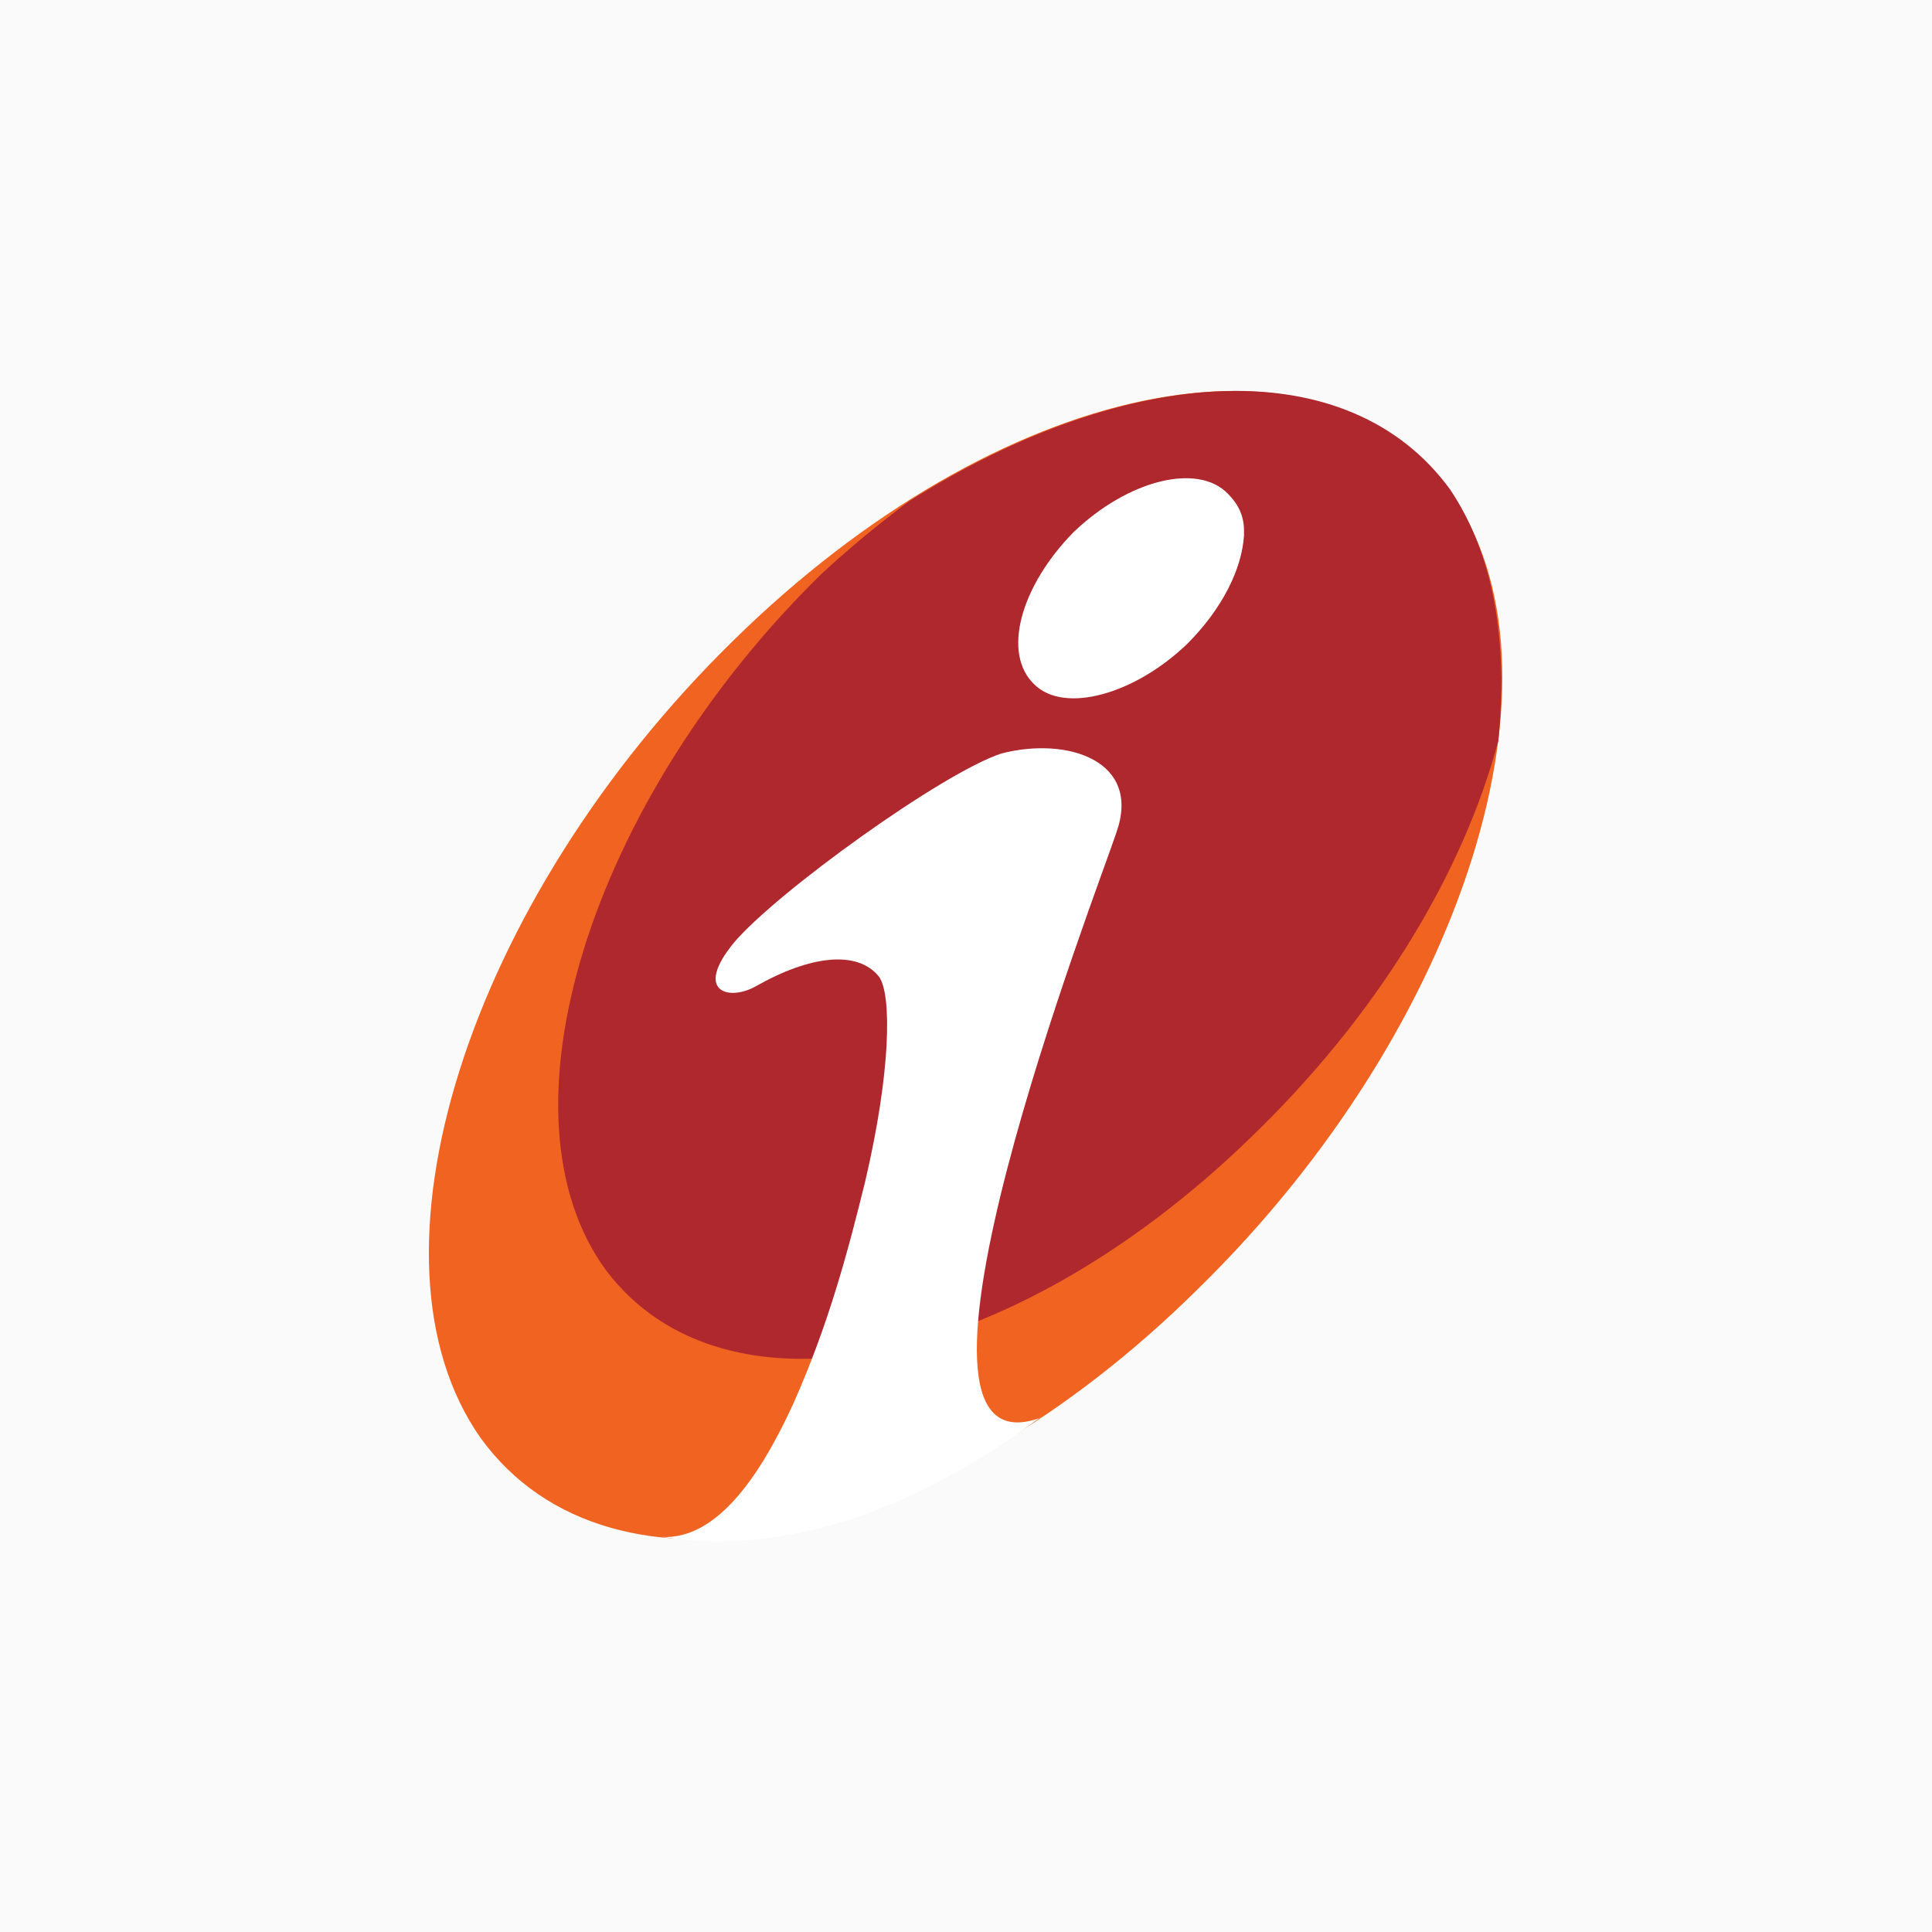 <?xml version="1.0" encoding="UTF-8"?>
<svg id="Layer_1" xmlns="http://www.w3.org/2000/svg" viewBox="0 0 18 18">
  <rect width="18" height="18" style="fill: #fafafa;"/>
  <g>
    <path d="M6.83,5.97c2.47-2.43,5.47-3.06,6.67-1.4,1.2,1.66.15,5-2.33,7.43-2.47,2.45-5.47,3.08-6.69,1.4-1.18-1.67-.13-5,2.35-7.43h0Z" style="fill: #f06321;"/>
    <path d="M8.47,4.67c-.27.2-.55.43-.82.68-2.16,2.12-3.07,5.04-2,6.49,1.11,1.46,3.76.92,5.98-1.22,1.2-1.15,2-2.48,2.33-3.72.09-.92-.04-1.73-.45-2.34-.94-1.29-2.98-1.19-5.04.11Z" style="fill: #ae282e;"/>
    <path d="M11.59,4.94v.05c-.02.31-.2.68-.53,1.01-.49.47-1.14.65-1.42.38-.31-.29-.13-.92.36-1.42.51-.49,1.16-.65,1.44-.36.09.09.15.2.15.34ZM9.7,13.2c-1.16.86-2.36,1.3-3.53,1.12.49.02.89-.52,1.22-1.24.33-.74.51-1.42.67-2.07.24-1.02.25-1.74.13-1.91-.2-.25-.64-.2-1.15.09-.25.14-.58.05-.2-.41.4-.47,1.94-1.58,2.49-1.76.62-.16,1.31.07,1.07.74-.16.49-2.31,6.03-.71,5.45h0Z" style="fill: #fff;"/>
  </g>
</svg>